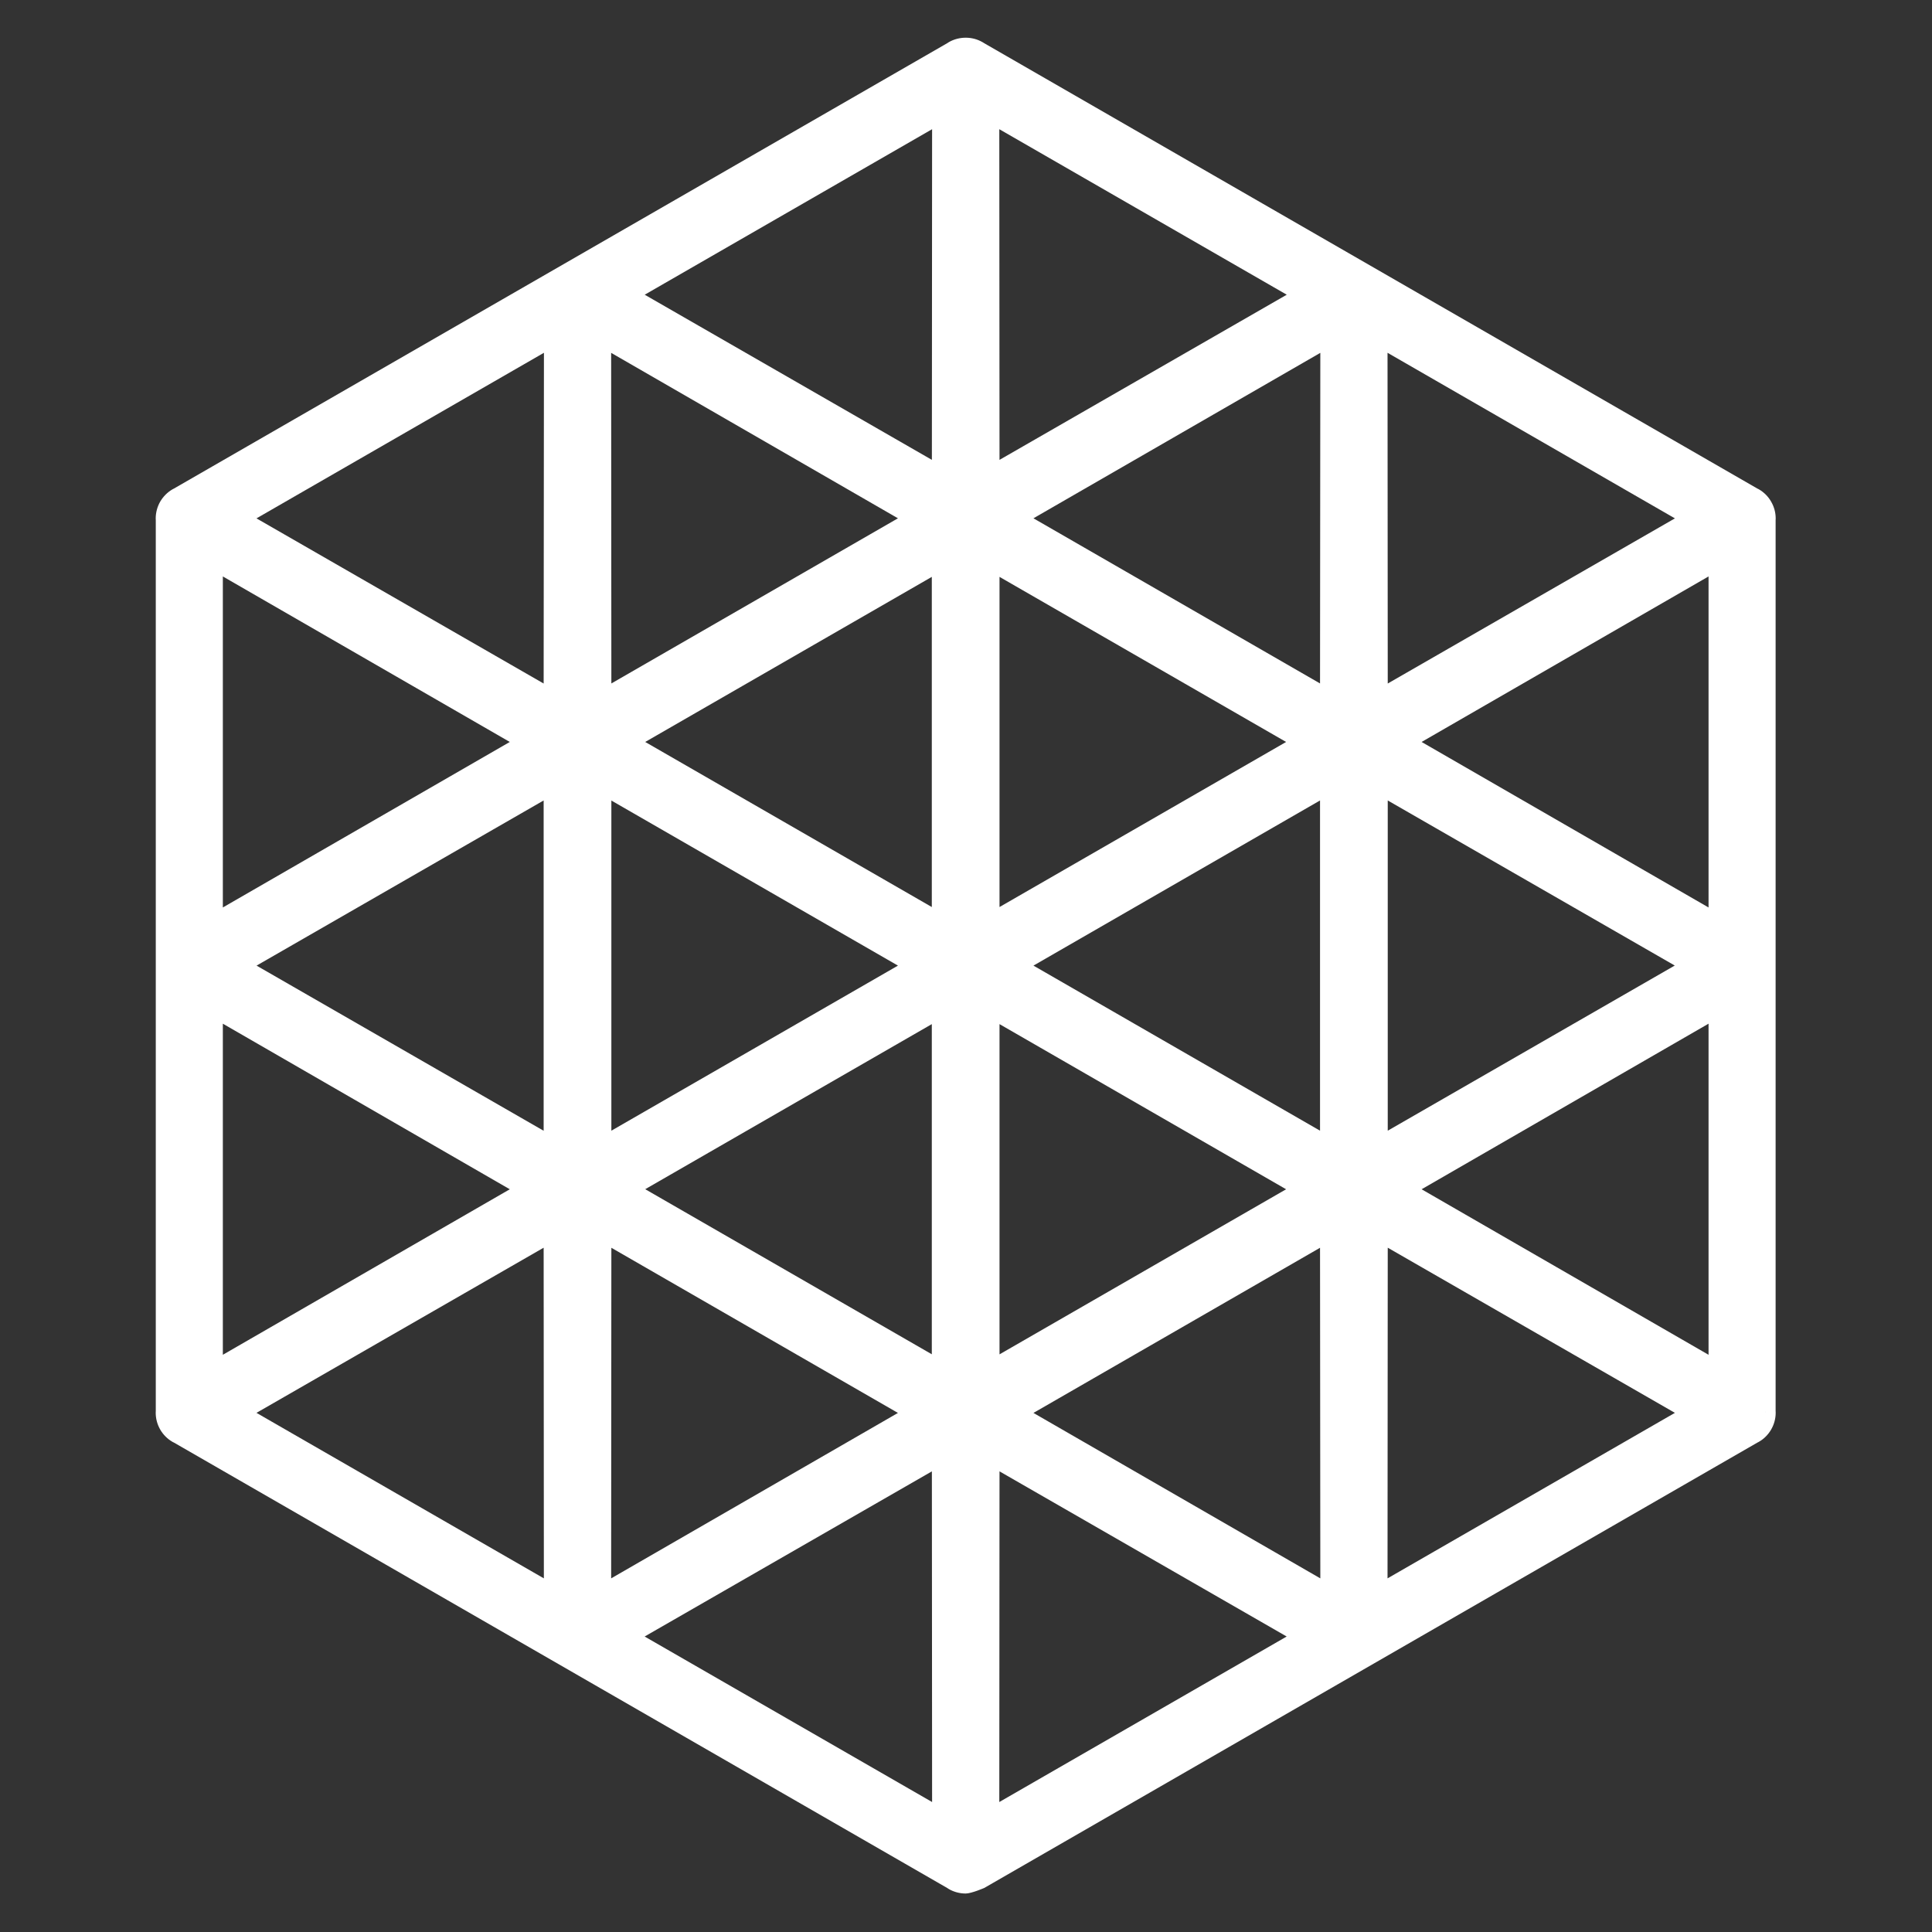<?xml version="1.0" encoding="UTF-8" standalone="no" ?>
<!DOCTYPE svg PUBLIC "-//W3C//DTD SVG 1.1//EN" "http://www.w3.org/Graphics/SVG/1.1/DTD/svg11.dtd">
<svg xmlns="http://www.w3.org/2000/svg" xmlns:xlink="http://www.w3.org/1999/xlink" version="1.1" width="40" height="40" viewBox="0 0 40 40" xml:space="preserve">
<rect x="0" y="0" width="40" height="40" fill="#333333" stroke="none"/>
<desc>Created with Fabric.js 5.3.0</desc>
<defs>
</defs>
<g transform="matrix(1.501 0 0 1.501 19.993 19.992)" id="YHAMhE6BLCgysRYRdkMJc" clip-path="url(#CLIPPATH_2)"  >
<clipPath id="CLIPPATH_2" >
	<rect id="clip0_291_2793" x="-20" y="-20" rx="0" ry="0" width="40" height="40" />
</clipPath>
<path style="stroke: none; stroke-width: 1; stroke-dasharray: none; stroke-linecap: butt; stroke-dashoffset: 0; stroke-linejoin: miter; stroke-miterlimit: 4; fill: rgb(255,255,255); fill-rule: evenodd; opacity: 1;"  transform=" translate(-19.931, -20.001)" d="M 19.7 32.739 C 19.77 32.779 19.85 32.8 19.931 32.8 C 20.011 32.8 20.188 32.723 20.188 32.723 L 30.85 26.581 C 30.855 26.578 30.863 26.574 30.871 26.57 C 30.942 26.53 31 26.471 31.041 26.401 C 31.082 26.33 31.104 26.25 31.104 26.169 C 31.104 26.159 31.103 26.15 31.103 26.143 L 31.103 13.86 C 31.104 13.849 31.104 13.839 31.104 13.834 L 31.104 13.832 C 31.104 13.751 31.082 13.671 31.041 13.601 C 31.001 13.53 30.942 13.472 30.872 13.431 C 30.864 13.427 30.856 13.422 30.848 13.419 L 20.187 7.278 C 20.179 7.272 20.171 7.268 20.165 7.264 L 20.164 7.264 C 20.094 7.223 20.014 7.202 19.933 7.202 L 19.931 7.202 C 19.849 7.202 19.77 7.223 19.701 7.262 C 19.692 7.267 19.684 7.273 19.676 7.278 L 9.012 13.42 C 9.007 13.423 8.999 13.427 8.991 13.431 C 8.92 13.472 8.862 13.531 8.821 13.601 C 8.781 13.671 8.759 13.751 8.759 13.833 C 8.759 13.842 8.759 13.851 8.76 13.858 L 8.76 26.142 C 8.759 26.153 8.759 26.163 8.759 26.168 L 8.759 26.169 C 8.759 26.251 8.781 26.331 8.822 26.402 C 8.862 26.471 8.921 26.53 8.989 26.569 L 8.99 26.57 L 8.992 26.571 C 9 26.576 9.008 26.579 9.014 26.582 L 19.677 32.724 C 19.682 32.727 19.691 32.733 19.7 32.739 Z M 30.802 26.45 C 30.797 26.453 30.791 26.456 30.785 26.459 C 30.788 26.458 30.791 26.456 30.795 26.454 C 30.797 26.453 30.8 26.452 30.802 26.45 Z M 30.965 26.147 C 30.965 26.149 30.965 26.152 30.965 26.154 C 30.965 26.159 30.966 26.164 30.966 26.169 C 30.966 26.167 30.966 26.166 30.966 26.164 C 30.965 26.158 30.965 26.152 30.965 26.147 Z M 20.398 26.977 L 24.359 29.255 L 20.395 31.538 L 20.398 26.977 Z M 15.503 29.255 L 19.465 26.977 L 19.468 31.538 L 15.503 29.255 Z M 25.753 23.892 L 29.714 26.17 L 25.75 28.453 L 25.753 23.892 Z M 20.398 25.363 L 20.398 20.808 L 24.351 23.086 L 20.398 25.363 Z M 15.044 22.278 L 15.044 17.724 L 18.997 20.001 L 15.044 22.278 Z M 20.398 19.193 L 20.398 14.639 L 24.351 16.916 L 20.398 19.193 Z M 19.465 13.025 L 15.504 10.747 L 19.468 8.464 L 19.465 13.025 Z M 10.149 26.17 L 14.113 28.453 L 14.11 23.892 L 10.149 26.17 Z M 24.819 23.893 L 24.823 28.453 L 20.866 26.171 L 24.819 23.893 Z M 15.044 23.893 L 15.041 28.453 L 18.997 26.171 L 15.044 23.893 Z M 26.22 23.086 L 30.178 20.802 L 30.178 25.369 L 26.22 23.086 Z M 9.685 20.802 L 9.685 25.369 L 13.643 23.086 L 9.685 20.802 Z M 15.511 23.085 L 19.464 25.362 L 19.464 20.808 L 15.511 23.085 Z M 29.712 20 L 25.753 17.723 L 25.753 22.278 L 29.712 20 Z M 10.15 20.001 L 14.11 22.279 L 14.11 17.723 L 10.15 20.001 Z M 24.819 17.723 L 24.819 22.278 L 20.866 20.001 L 24.819 17.723 Z M 30.178 14.633 L 30.178 19.199 L 26.22 16.916 L 30.178 14.633 Z M 13.643 16.916 L 9.685 19.199 L 9.685 14.633 L 13.643 16.916 Z M 19.464 14.639 L 19.464 19.193 L 15.511 16.916 L 19.464 14.639 Z M 29.714 13.832 L 25.75 11.548 L 25.753 16.11 L 29.714 13.832 Z M 14.114 11.548 L 14.11 16.11 L 10.149 13.832 L 14.114 11.548 Z M 24.823 11.549 L 24.819 16.109 L 20.866 13.831 L 24.823 11.549 Z M 18.997 13.831 L 15.044 16.109 L 15.041 11.549 L 18.997 13.831 Z M 24.36 10.747 L 20.395 8.464 L 20.398 13.025 L 24.36 10.747 Z" stroke-linecap="round" />
</g>
</svg>